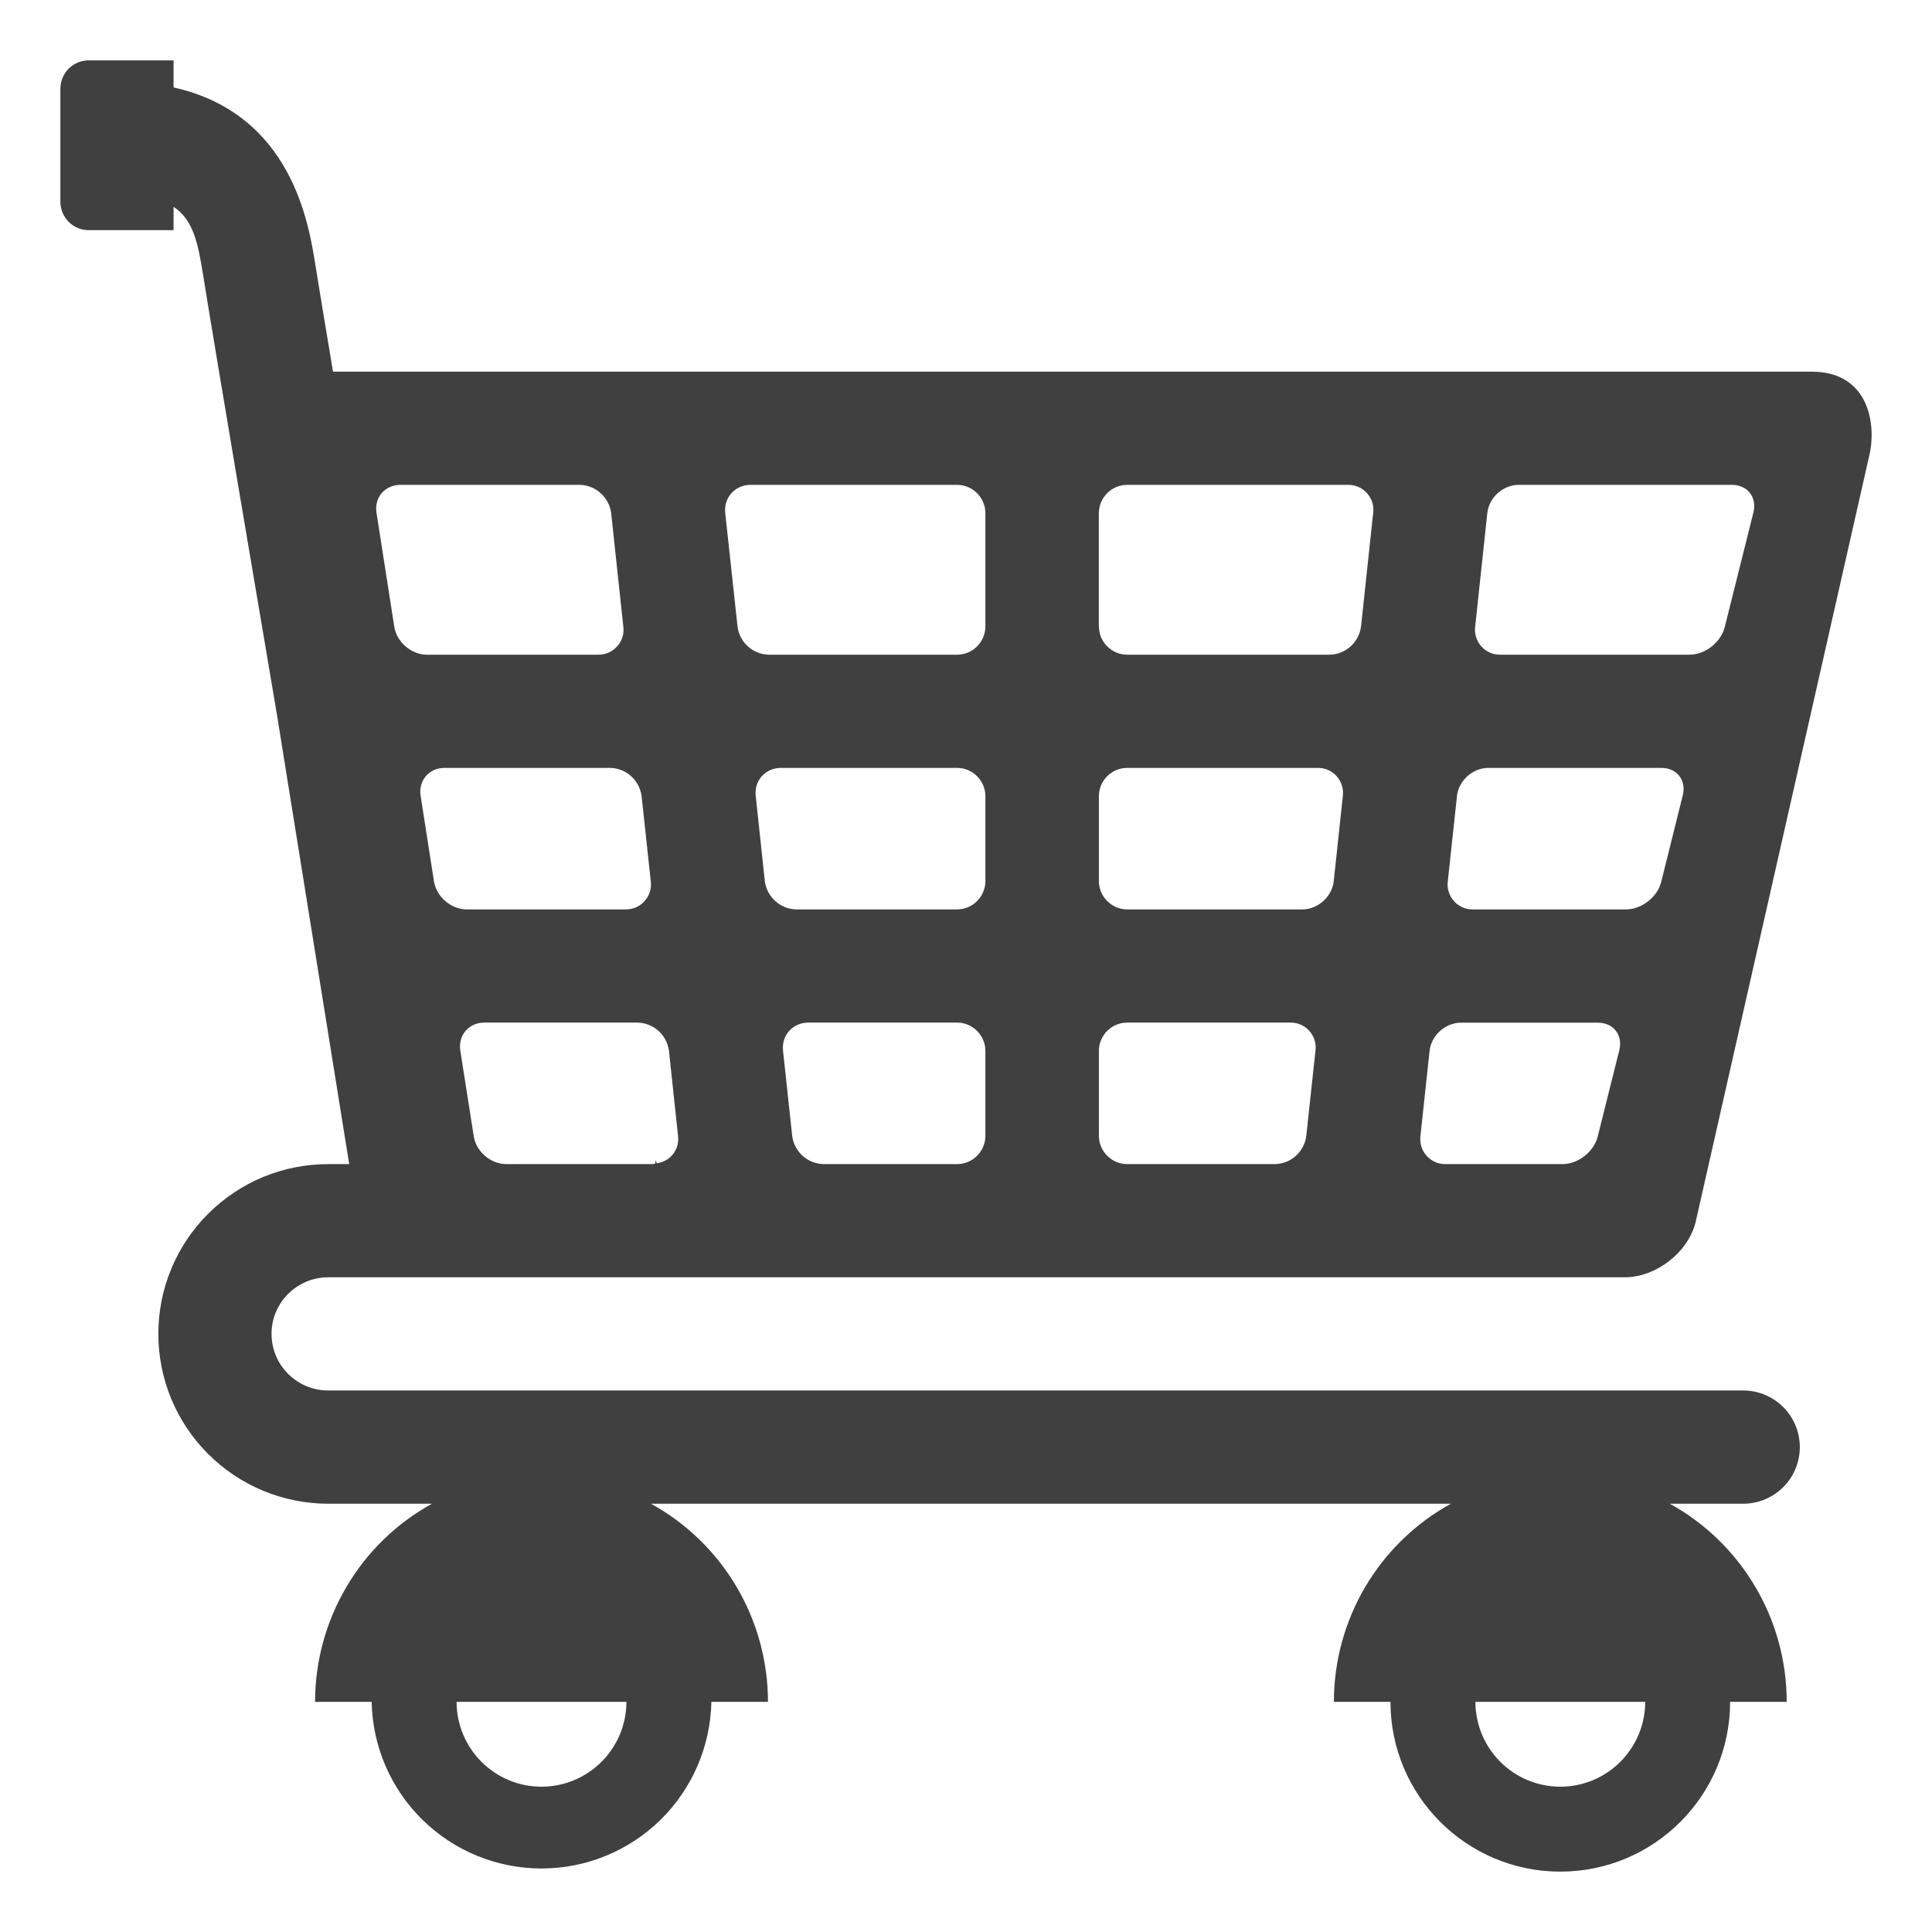 <svg width="24" height="24" viewBox="0 0 24 24" fill="none" xmlns="http://www.w3.org/2000/svg">
<path d="M1.101 0.75H2.156V1.086C3.625 1.415 3.836 2.778 3.919 3.299C3.958 3.545 4.038 4.027 4.137 4.617H22.505C23.231 4.617 23.313 5.296 23.218 5.672L21.063 15.184C20.969 15.56 20.571 15.867 20.181 15.867H4.077C3.689 15.867 3.373 16.182 3.373 16.57C3.373 16.958 3.689 17.273 4.077 17.273H21.654C21.841 17.273 22.02 17.347 22.152 17.479C22.284 17.611 22.358 17.79 22.358 17.976C22.358 18.163 22.284 18.342 22.152 18.474C22.02 18.605 21.841 18.68 21.654 18.68H20.743C21.183 18.922 21.55 19.279 21.805 19.712C22.061 20.145 22.195 20.638 22.195 21.141H21.492C21.492 22.305 20.547 23.25 19.383 23.25C18.218 23.25 17.273 22.305 17.273 21.141H16.57C16.57 20.638 16.705 20.145 16.96 19.712C17.216 19.279 17.583 18.922 18.023 18.68H8.087C8.527 18.922 8.894 19.279 9.15 19.712C9.405 20.145 9.54 20.638 9.54 21.141H8.837C8.826 21.693 8.599 22.22 8.205 22.607C7.81 22.994 7.28 23.211 6.727 23.211C6.174 23.211 5.643 22.994 5.249 22.607C4.854 22.22 4.627 21.693 4.617 21.141H3.914C3.914 20.638 4.049 20.145 4.304 19.712C4.559 19.279 4.926 18.922 5.366 18.68H4.076C3.517 18.679 2.98 18.457 2.585 18.061C2.189 17.666 1.967 17.13 1.967 16.57C1.967 16.293 2.021 16.019 2.127 15.763C2.233 15.507 2.389 15.274 2.585 15.078C2.781 14.883 3.013 14.727 3.269 14.621C3.525 14.515 3.8 14.461 4.077 14.461H4.338L3.439 8.87C3.188 7.393 2.648 4.203 2.522 3.409C2.458 3.008 2.396 2.727 2.156 2.569V2.859H1.101C1.008 2.859 0.919 2.822 0.853 2.756C0.788 2.69 0.75 2.601 0.75 2.508V1.102C0.75 1.009 0.787 0.919 0.853 0.853C0.919 0.787 1.008 0.75 1.101 0.75ZM19.383 22.195C19.662 22.195 19.931 22.084 20.128 21.886C20.326 21.688 20.437 21.42 20.438 21.141H18.328C18.328 21.42 18.44 21.688 18.637 21.886C18.835 22.084 19.103 22.195 19.383 22.195ZM6.726 22.195C7.006 22.195 7.274 22.084 7.472 21.886C7.67 21.689 7.781 21.42 7.782 21.141H5.672C5.672 21.42 5.783 21.688 5.981 21.886C6.179 22.084 6.447 22.195 6.726 22.195ZM7.592 6.373C7.579 6.277 7.533 6.19 7.461 6.126C7.39 6.061 7.298 6.025 7.202 6.023H4.975C4.782 6.023 4.647 6.179 4.677 6.371L4.898 7.785C4.927 7.976 5.111 8.133 5.304 8.133H7.428C7.473 8.134 7.517 8.125 7.558 8.108C7.599 8.09 7.636 8.064 7.666 8.03C7.696 7.997 7.719 7.958 7.732 7.915C7.745 7.873 7.749 7.827 7.743 7.783L7.592 6.373ZM7.97 9.888C7.957 9.793 7.911 9.706 7.84 9.642C7.768 9.577 7.676 9.541 7.58 9.539H5.524C5.33 9.539 5.196 9.695 5.225 9.886L5.391 10.949C5.421 11.14 5.604 11.297 5.798 11.297H7.769C7.814 11.298 7.858 11.289 7.899 11.272C7.94 11.254 7.977 11.228 8.007 11.194C8.037 11.161 8.059 11.122 8.073 11.079C8.086 11.037 8.09 10.992 8.084 10.947L7.97 9.888ZM21.425 7.791L21.782 6.364C21.828 6.176 21.707 6.023 21.514 6.023H18.866C18.672 6.023 18.497 6.18 18.476 6.373L18.325 7.784C18.319 7.828 18.323 7.873 18.337 7.915C18.35 7.958 18.372 7.997 18.402 8.03C18.432 8.064 18.469 8.09 18.51 8.108C18.551 8.125 18.595 8.134 18.64 8.133H20.988C21.181 8.133 21.378 7.979 21.425 7.791ZM20.199 11.297C20.392 11.297 20.59 11.143 20.636 10.956L20.904 9.88C20.951 9.692 20.831 9.539 20.637 9.539H18.489C18.295 9.539 18.12 9.696 18.099 9.889L17.985 10.948C17.979 10.992 17.983 11.037 17.997 11.08C18.01 11.122 18.032 11.162 18.062 11.195C18.092 11.228 18.129 11.254 18.17 11.272C18.211 11.29 18.255 11.298 18.3 11.297H20.199V11.297ZM17.96 14.461H19.41C19.604 14.461 19.8 14.307 19.847 14.12L20.116 13.045C20.162 12.857 20.042 12.704 19.848 12.704H18.149C17.956 12.704 17.78 12.861 17.759 13.053L17.645 14.112C17.64 14.156 17.644 14.201 17.657 14.244C17.67 14.287 17.693 14.326 17.723 14.359C17.753 14.392 17.789 14.418 17.83 14.436C17.871 14.454 17.916 14.462 17.96 14.461ZM13.651 14.109C13.651 14.203 13.688 14.292 13.755 14.358C13.821 14.424 13.91 14.461 14.003 14.461H15.838C15.934 14.459 16.026 14.423 16.097 14.359C16.169 14.294 16.215 14.207 16.227 14.112L16.341 13.053C16.347 13.008 16.343 12.963 16.33 12.921C16.317 12.878 16.294 12.839 16.264 12.805C16.234 12.772 16.198 12.746 16.157 12.728C16.116 12.71 16.071 12.702 16.026 12.703H14.003C13.91 12.703 13.82 12.74 13.754 12.806C13.688 12.872 13.651 12.961 13.651 13.055V14.109ZM13.651 10.945C13.651 11.039 13.688 11.128 13.755 11.194C13.821 11.26 13.91 11.297 14.003 11.297H16.178C16.371 11.297 16.546 11.14 16.568 10.948L16.681 9.889C16.687 9.844 16.683 9.799 16.669 9.757C16.656 9.714 16.634 9.675 16.604 9.642C16.574 9.608 16.537 9.582 16.496 9.564C16.455 9.547 16.411 9.538 16.366 9.539H14.003C13.91 9.539 13.82 9.576 13.754 9.642C13.688 9.708 13.651 9.798 13.651 9.891V10.945ZM13.651 7.781C13.651 7.875 13.688 7.964 13.755 8.03C13.821 8.096 13.91 8.133 14.003 8.133H16.517C16.613 8.131 16.705 8.095 16.776 8.031C16.848 7.967 16.894 7.879 16.907 7.784L17.058 6.373C17.064 6.328 17.06 6.283 17.047 6.241C17.033 6.198 17.011 6.159 16.981 6.126C16.951 6.092 16.914 6.066 16.873 6.048C16.832 6.031 16.788 6.022 16.743 6.023H14.003C13.91 6.023 13.82 6.06 13.754 6.126C13.688 6.192 13.651 6.282 13.65 6.375V7.781H13.651ZM9.841 14.112C9.854 14.207 9.9 14.295 9.971 14.359C10.043 14.423 10.135 14.459 10.231 14.461H11.889C11.982 14.461 12.071 14.424 12.137 14.358C12.203 14.292 12.241 14.203 12.241 14.109V13.055C12.241 12.961 12.203 12.872 12.137 12.806C12.071 12.74 11.982 12.703 11.889 12.703H10.042C9.849 12.703 9.706 12.86 9.727 13.052L9.841 14.112ZM9.501 10.947C9.514 11.043 9.56 11.13 9.632 11.194C9.703 11.259 9.795 11.295 9.891 11.297H11.889C11.982 11.297 12.071 11.26 12.137 11.194C12.203 11.128 12.241 11.038 12.241 10.945V9.89C12.241 9.797 12.203 9.708 12.137 9.642C12.071 9.576 11.982 9.539 11.889 9.539H9.702C9.509 9.539 9.366 9.696 9.388 9.888L9.501 10.947ZM9.162 7.784C9.174 7.879 9.22 7.966 9.292 8.031C9.363 8.095 9.456 8.131 9.552 8.133H11.889C11.982 8.133 12.071 8.096 12.137 8.03C12.203 7.964 12.241 7.875 12.241 7.781V6.375C12.241 6.282 12.203 6.192 12.137 6.126C12.071 6.06 11.982 6.023 11.889 6.023H9.325C9.131 6.023 8.989 6.18 9.009 6.373L9.162 7.784ZM6.45 14.461V14.459L6.453 14.461H8.109C8.12 14.461 8.129 14.456 8.14 14.454C8.142 14.442 8.142 14.429 8.144 14.415L8.16 14.45C8.156 14.451 8.151 14.452 8.147 14.453C8.319 14.433 8.443 14.29 8.423 14.112L8.31 13.053C8.297 12.957 8.251 12.87 8.18 12.806C8.108 12.742 8.016 12.705 7.92 12.703H6.017C5.823 12.703 5.689 12.859 5.718 13.051L5.885 14.114C5.913 14.305 6.096 14.461 6.29 14.461H6.45Z" fill="black" fill-opacity="0.75"/>
</svg>
